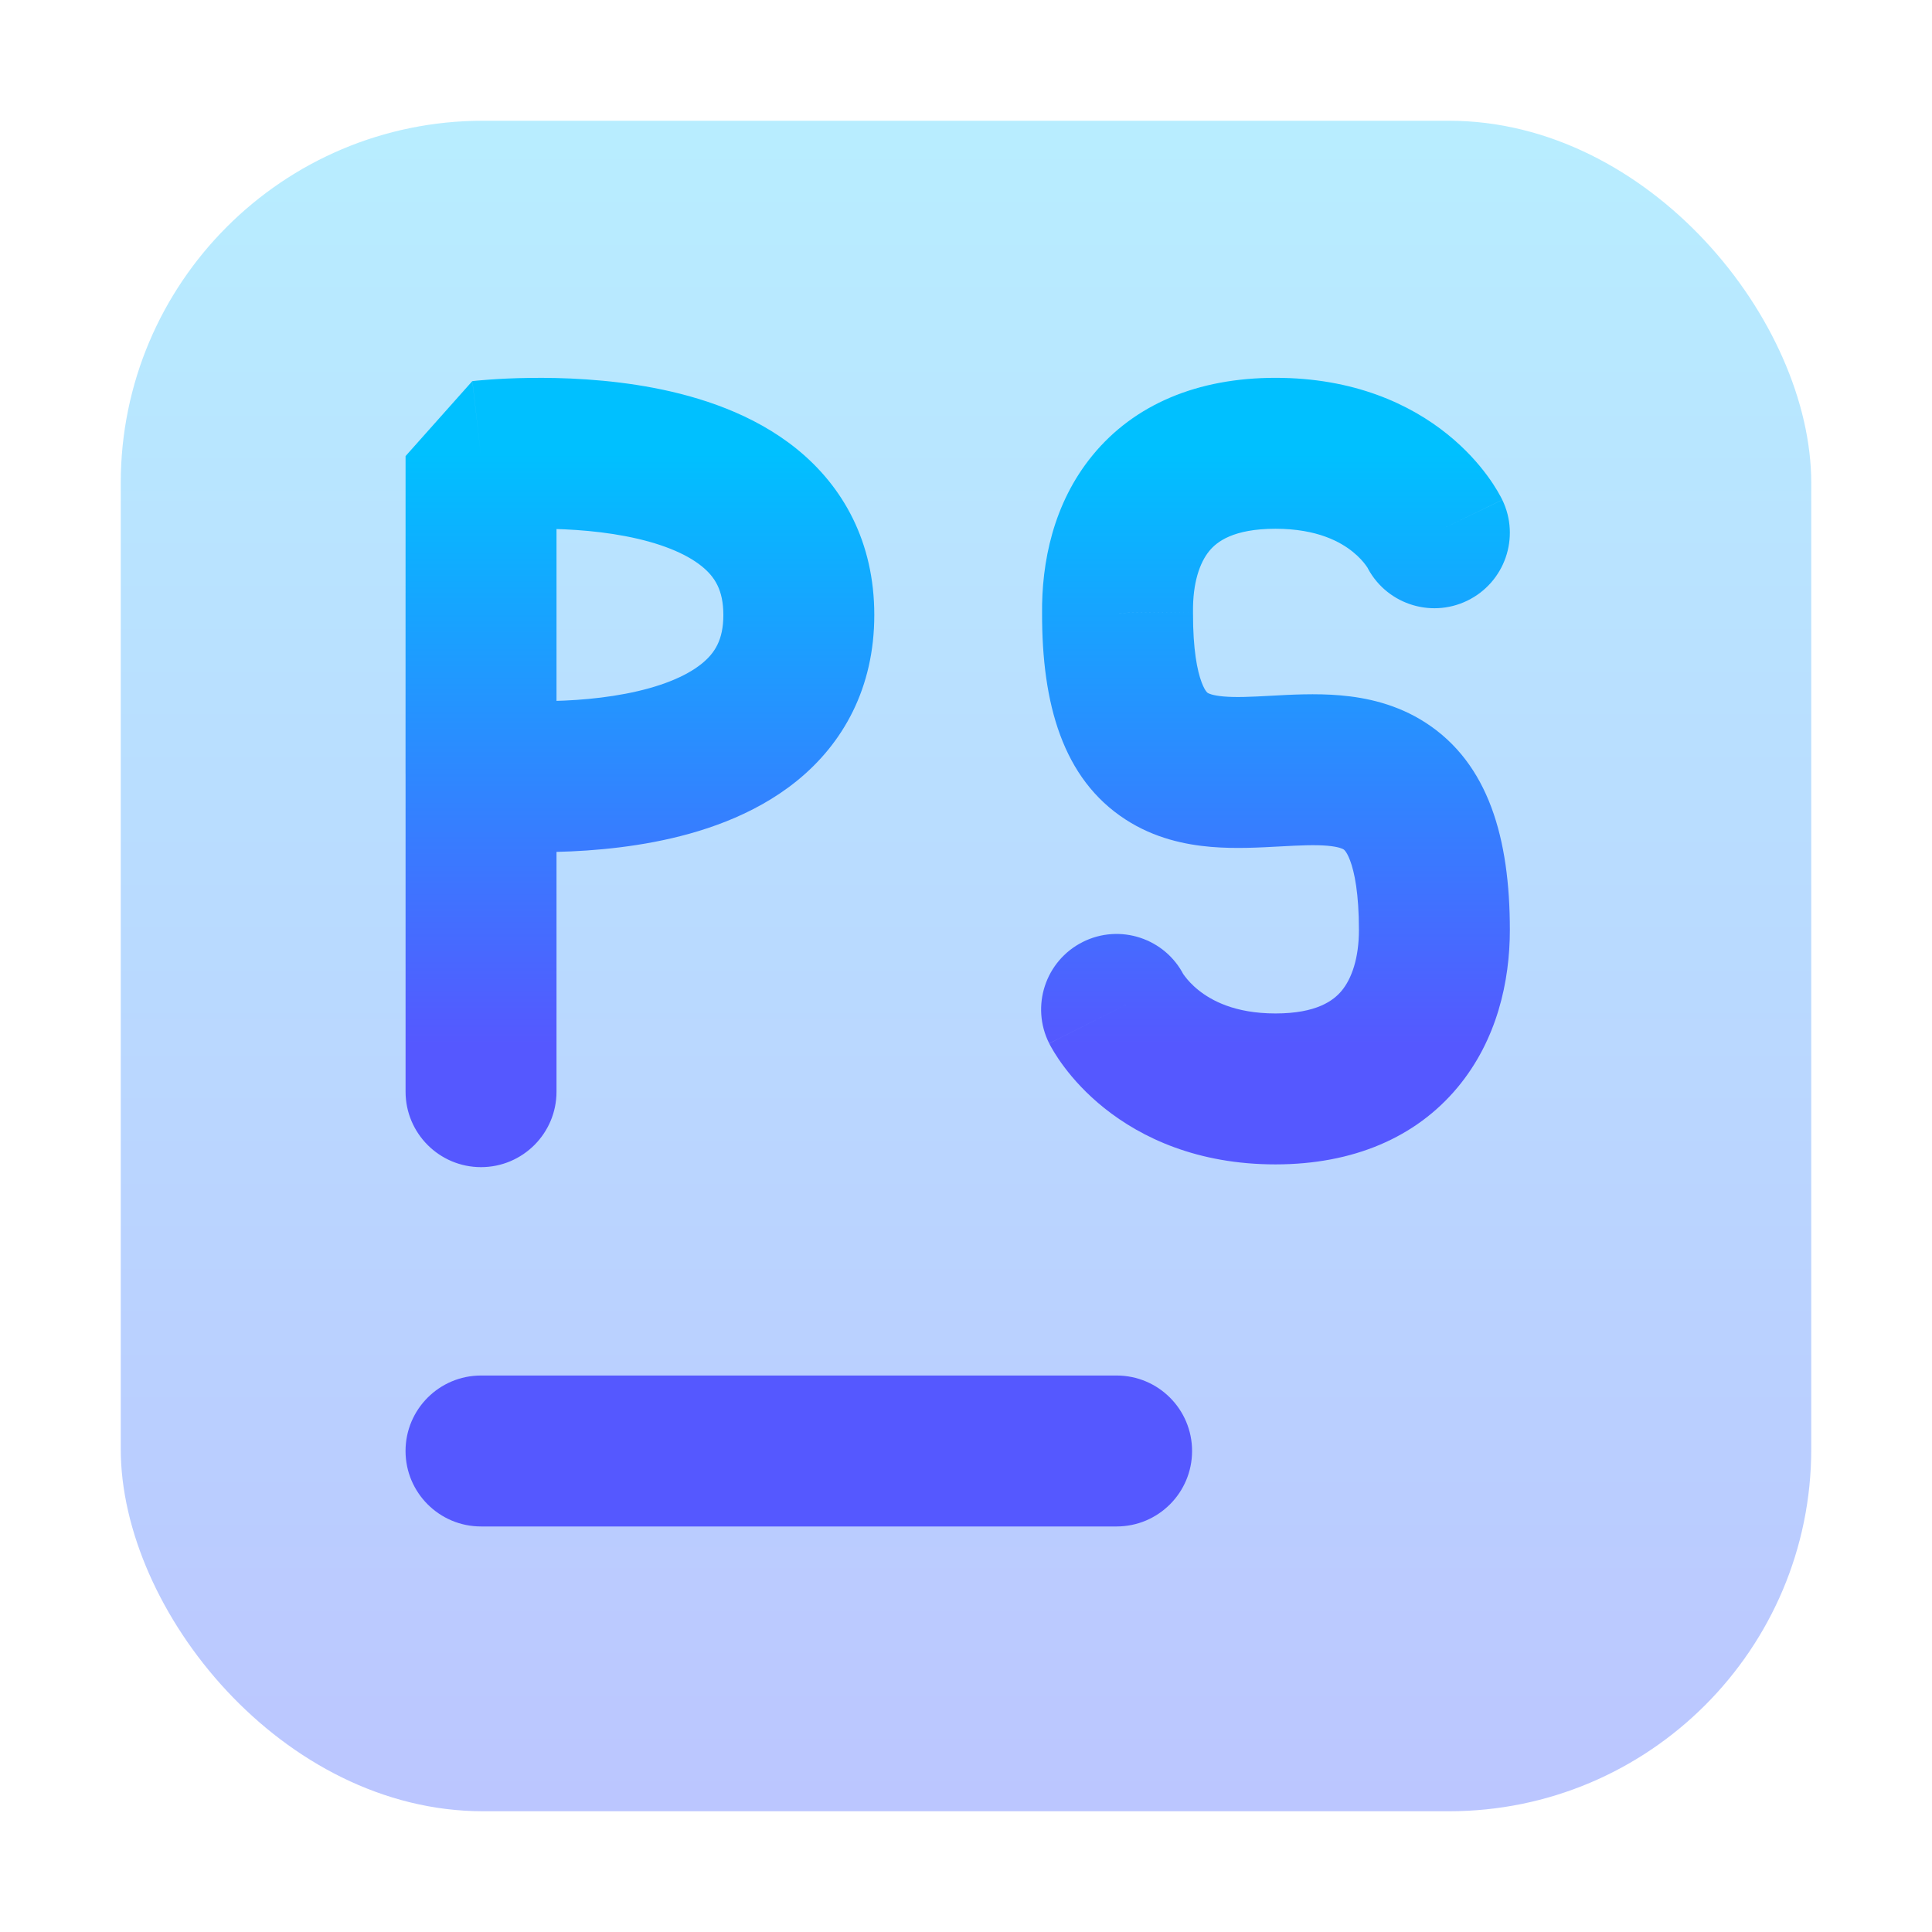 <svg width="64" height="64" viewBox="0 0 64 64" fill="none" xmlns="http://www.w3.org/2000/svg">
<rect opacity="0.4" x="4" y="4" width="56" height="56" rx="12" fill="url(#paint0_linear_54_856)"/>
<path d="M15.934 45.566C14.554 45.566 13.434 46.685 13.434 48.066C13.434 49.446 14.554 50.566 15.934 50.566V45.566ZM36.989 50.566C38.37 50.566 39.489 49.446 39.489 48.066C39.489 46.685 38.37 45.566 36.989 45.566V50.566ZM13.435 36.163C13.435 37.543 14.554 38.663 15.935 38.663C17.315 38.663 18.435 37.543 18.435 36.163H13.435ZM15.935 15.108L15.646 12.625L13.435 15.108L15.935 15.108ZM15.934 25.635L13.434 25.635L15.646 28.119L15.934 25.635ZM39.221 32.314C38.6 31.081 37.097 30.585 35.864 31.206C34.631 31.828 34.135 33.331 34.756 34.564L39.221 32.314ZM42.252 36.072L42.253 38.572L42.253 38.572L42.252 36.072ZM37.02 20.305L39.52 20.312C39.52 20.299 39.52 20.287 39.52 20.274L37.02 20.305ZM45.265 18.737C45.866 19.98 47.361 20.5 48.604 19.899C49.847 19.297 50.367 17.802 49.766 16.559L45.265 18.737ZM15.934 50.566H36.989V45.566H15.934V50.566ZM18.435 36.163V15.108H13.435V36.163H18.435ZM15.934 25.635C15.646 28.119 15.647 28.119 15.648 28.119C15.648 28.119 15.649 28.119 15.649 28.119C15.651 28.119 15.652 28.119 15.654 28.119C15.657 28.12 15.661 28.12 15.666 28.121C15.675 28.122 15.687 28.123 15.701 28.125C15.729 28.128 15.767 28.131 15.815 28.136C15.91 28.145 16.042 28.157 16.207 28.169C16.536 28.192 16.996 28.217 17.546 28.225C18.631 28.239 20.129 28.186 21.669 27.891C23.176 27.602 24.948 27.038 26.388 25.875C27.933 24.627 28.962 22.785 28.962 20.372H23.962C23.962 21.201 23.674 21.639 23.245 21.986C22.712 22.417 21.852 22.765 20.727 22.98C19.635 23.19 18.502 23.237 17.613 23.225C17.176 23.219 16.814 23.199 16.567 23.181C16.443 23.173 16.35 23.164 16.291 23.159C16.261 23.156 16.24 23.154 16.229 23.152C16.223 23.152 16.22 23.151 16.218 23.151C16.218 23.151 16.218 23.151 16.219 23.151C16.219 23.151 16.22 23.151 16.22 23.152C16.221 23.152 16.221 23.152 16.221 23.152C16.222 23.152 16.223 23.152 15.934 25.635ZM28.962 20.372C28.962 17.958 27.933 16.117 26.388 14.868C24.948 13.705 23.176 13.142 21.669 12.852C20.129 12.557 18.631 12.504 17.546 12.519C16.996 12.526 16.536 12.551 16.207 12.575C16.043 12.587 15.91 12.598 15.815 12.607C15.768 12.612 15.729 12.616 15.701 12.619C15.687 12.62 15.675 12.622 15.666 12.623C15.661 12.623 15.657 12.624 15.654 12.624C15.652 12.624 15.651 12.624 15.65 12.625C15.649 12.625 15.648 12.625 15.648 12.625C15.647 12.625 15.646 12.625 15.935 15.108C16.223 17.592 16.223 17.592 16.222 17.592C16.222 17.592 16.221 17.592 16.221 17.592C16.22 17.592 16.22 17.592 16.219 17.592C16.218 17.592 16.218 17.592 16.219 17.592C16.22 17.592 16.223 17.592 16.229 17.591C16.241 17.59 16.261 17.588 16.291 17.585C16.35 17.579 16.444 17.571 16.567 17.562C16.814 17.544 17.176 17.524 17.613 17.518C18.502 17.506 19.636 17.553 20.727 17.763C21.852 17.979 22.712 18.326 23.245 18.757C23.674 19.104 23.962 19.542 23.962 20.372H28.962ZM13.435 15.108L13.434 25.635L18.434 25.635L18.435 15.108L13.435 15.108ZM36.989 33.439C34.756 34.564 34.757 34.565 34.758 34.567C34.758 34.567 34.758 34.568 34.759 34.569C34.76 34.571 34.761 34.573 34.762 34.575C34.764 34.579 34.766 34.583 34.768 34.587C34.772 34.595 34.777 34.604 34.782 34.614C34.792 34.633 34.804 34.655 34.818 34.68C34.845 34.728 34.879 34.788 34.92 34.855C35.002 34.99 35.115 35.161 35.261 35.354C35.551 35.741 35.983 36.229 36.584 36.709C37.817 37.694 39.675 38.573 42.253 38.572L42.252 33.572C40.893 33.572 40.12 33.134 39.705 32.803C39.482 32.625 39.336 32.454 39.255 32.347C39.215 32.294 39.193 32.258 39.187 32.249C39.184 32.245 39.186 32.247 39.192 32.258C39.194 32.263 39.198 32.27 39.203 32.279C39.206 32.284 39.209 32.289 39.212 32.295C39.213 32.298 39.215 32.301 39.216 32.304C39.217 32.306 39.218 32.307 39.219 32.309C39.219 32.31 39.22 32.311 39.22 32.311C39.221 32.313 39.221 32.314 36.989 33.439ZM42.253 38.572C44.824 38.571 46.899 37.682 48.279 36.028C49.594 34.453 50.016 32.499 50.016 30.807H45.016C45.016 31.747 44.774 32.425 44.441 32.824C44.173 33.144 43.616 33.572 42.251 33.572L42.253 38.572ZM50.016 30.807C50.016 27.773 49.31 25.294 47.233 23.945C46.272 23.321 45.249 23.108 44.403 23.035C43.579 22.963 42.74 23.013 42.12 23.047C41.425 23.085 40.949 23.107 40.54 23.072C40.153 23.039 40.028 22.967 40.006 22.953C39.999 22.948 39.984 22.938 39.959 22.905C39.93 22.868 39.871 22.779 39.804 22.6C39.662 22.221 39.517 21.522 39.52 20.312L34.52 20.297C34.512 23.321 35.207 25.802 37.288 27.149C38.248 27.772 39.271 27.982 40.115 28.054C40.936 28.124 41.774 28.073 42.392 28.04C43.086 28.002 43.562 27.981 43.97 28.016C44.357 28.05 44.484 28.122 44.51 28.139C44.52 28.145 44.536 28.157 44.564 28.193C44.595 28.232 44.656 28.324 44.724 28.506C44.868 28.889 45.016 29.593 45.016 30.807H50.016ZM39.52 20.274C39.508 19.307 39.743 18.636 40.06 18.251C40.307 17.95 40.849 17.516 42.252 17.516V12.516C39.665 12.516 37.575 13.399 36.196 15.078C34.886 16.672 34.5 18.645 34.52 20.334L39.52 20.274ZM42.252 17.516C43.646 17.516 44.415 17.959 44.812 18.279C45.028 18.453 45.166 18.618 45.241 18.72C45.278 18.77 45.298 18.802 45.302 18.809C45.304 18.812 45.301 18.808 45.295 18.797C45.292 18.791 45.288 18.783 45.283 18.773C45.281 18.768 45.278 18.763 45.275 18.757C45.273 18.754 45.272 18.751 45.27 18.747C45.269 18.746 45.269 18.744 45.268 18.742C45.267 18.741 45.267 18.74 45.266 18.74C45.266 18.738 45.265 18.737 47.516 17.648C49.766 16.559 49.765 16.558 49.765 16.557C49.764 16.556 49.764 16.555 49.763 16.554C49.763 16.552 49.761 16.55 49.761 16.548C49.759 16.544 49.757 16.54 49.755 16.536C49.75 16.527 49.746 16.518 49.74 16.508C49.73 16.488 49.719 16.466 49.705 16.441C49.679 16.39 49.645 16.33 49.604 16.262C49.523 16.124 49.412 15.951 49.267 15.755C48.979 15.363 48.55 14.87 47.948 14.385C46.712 13.389 44.849 12.516 42.252 12.516V17.516Z" fill="url(#paint1_linear_54_856)"/>
<defs>
<linearGradient id="paint0_linear_54_856" x1="32" y1="60" x2="32" y2="4" gradientUnits="userSpaceOnUse">
<stop stop-color="#5570FF"/>
<stop offset="1" stop-color="#4DD3FF"/>
</linearGradient>
<linearGradient id="paint1_linear_54_856" x1="31.725" y1="34.601" x2="31.725" y2="15.016" gradientUnits="userSpaceOnUse">
<stop stop-color="#5558FF"/>
<stop offset="1" stop-color="#00C0FF"/>
</linearGradient>
</defs>
</svg>
